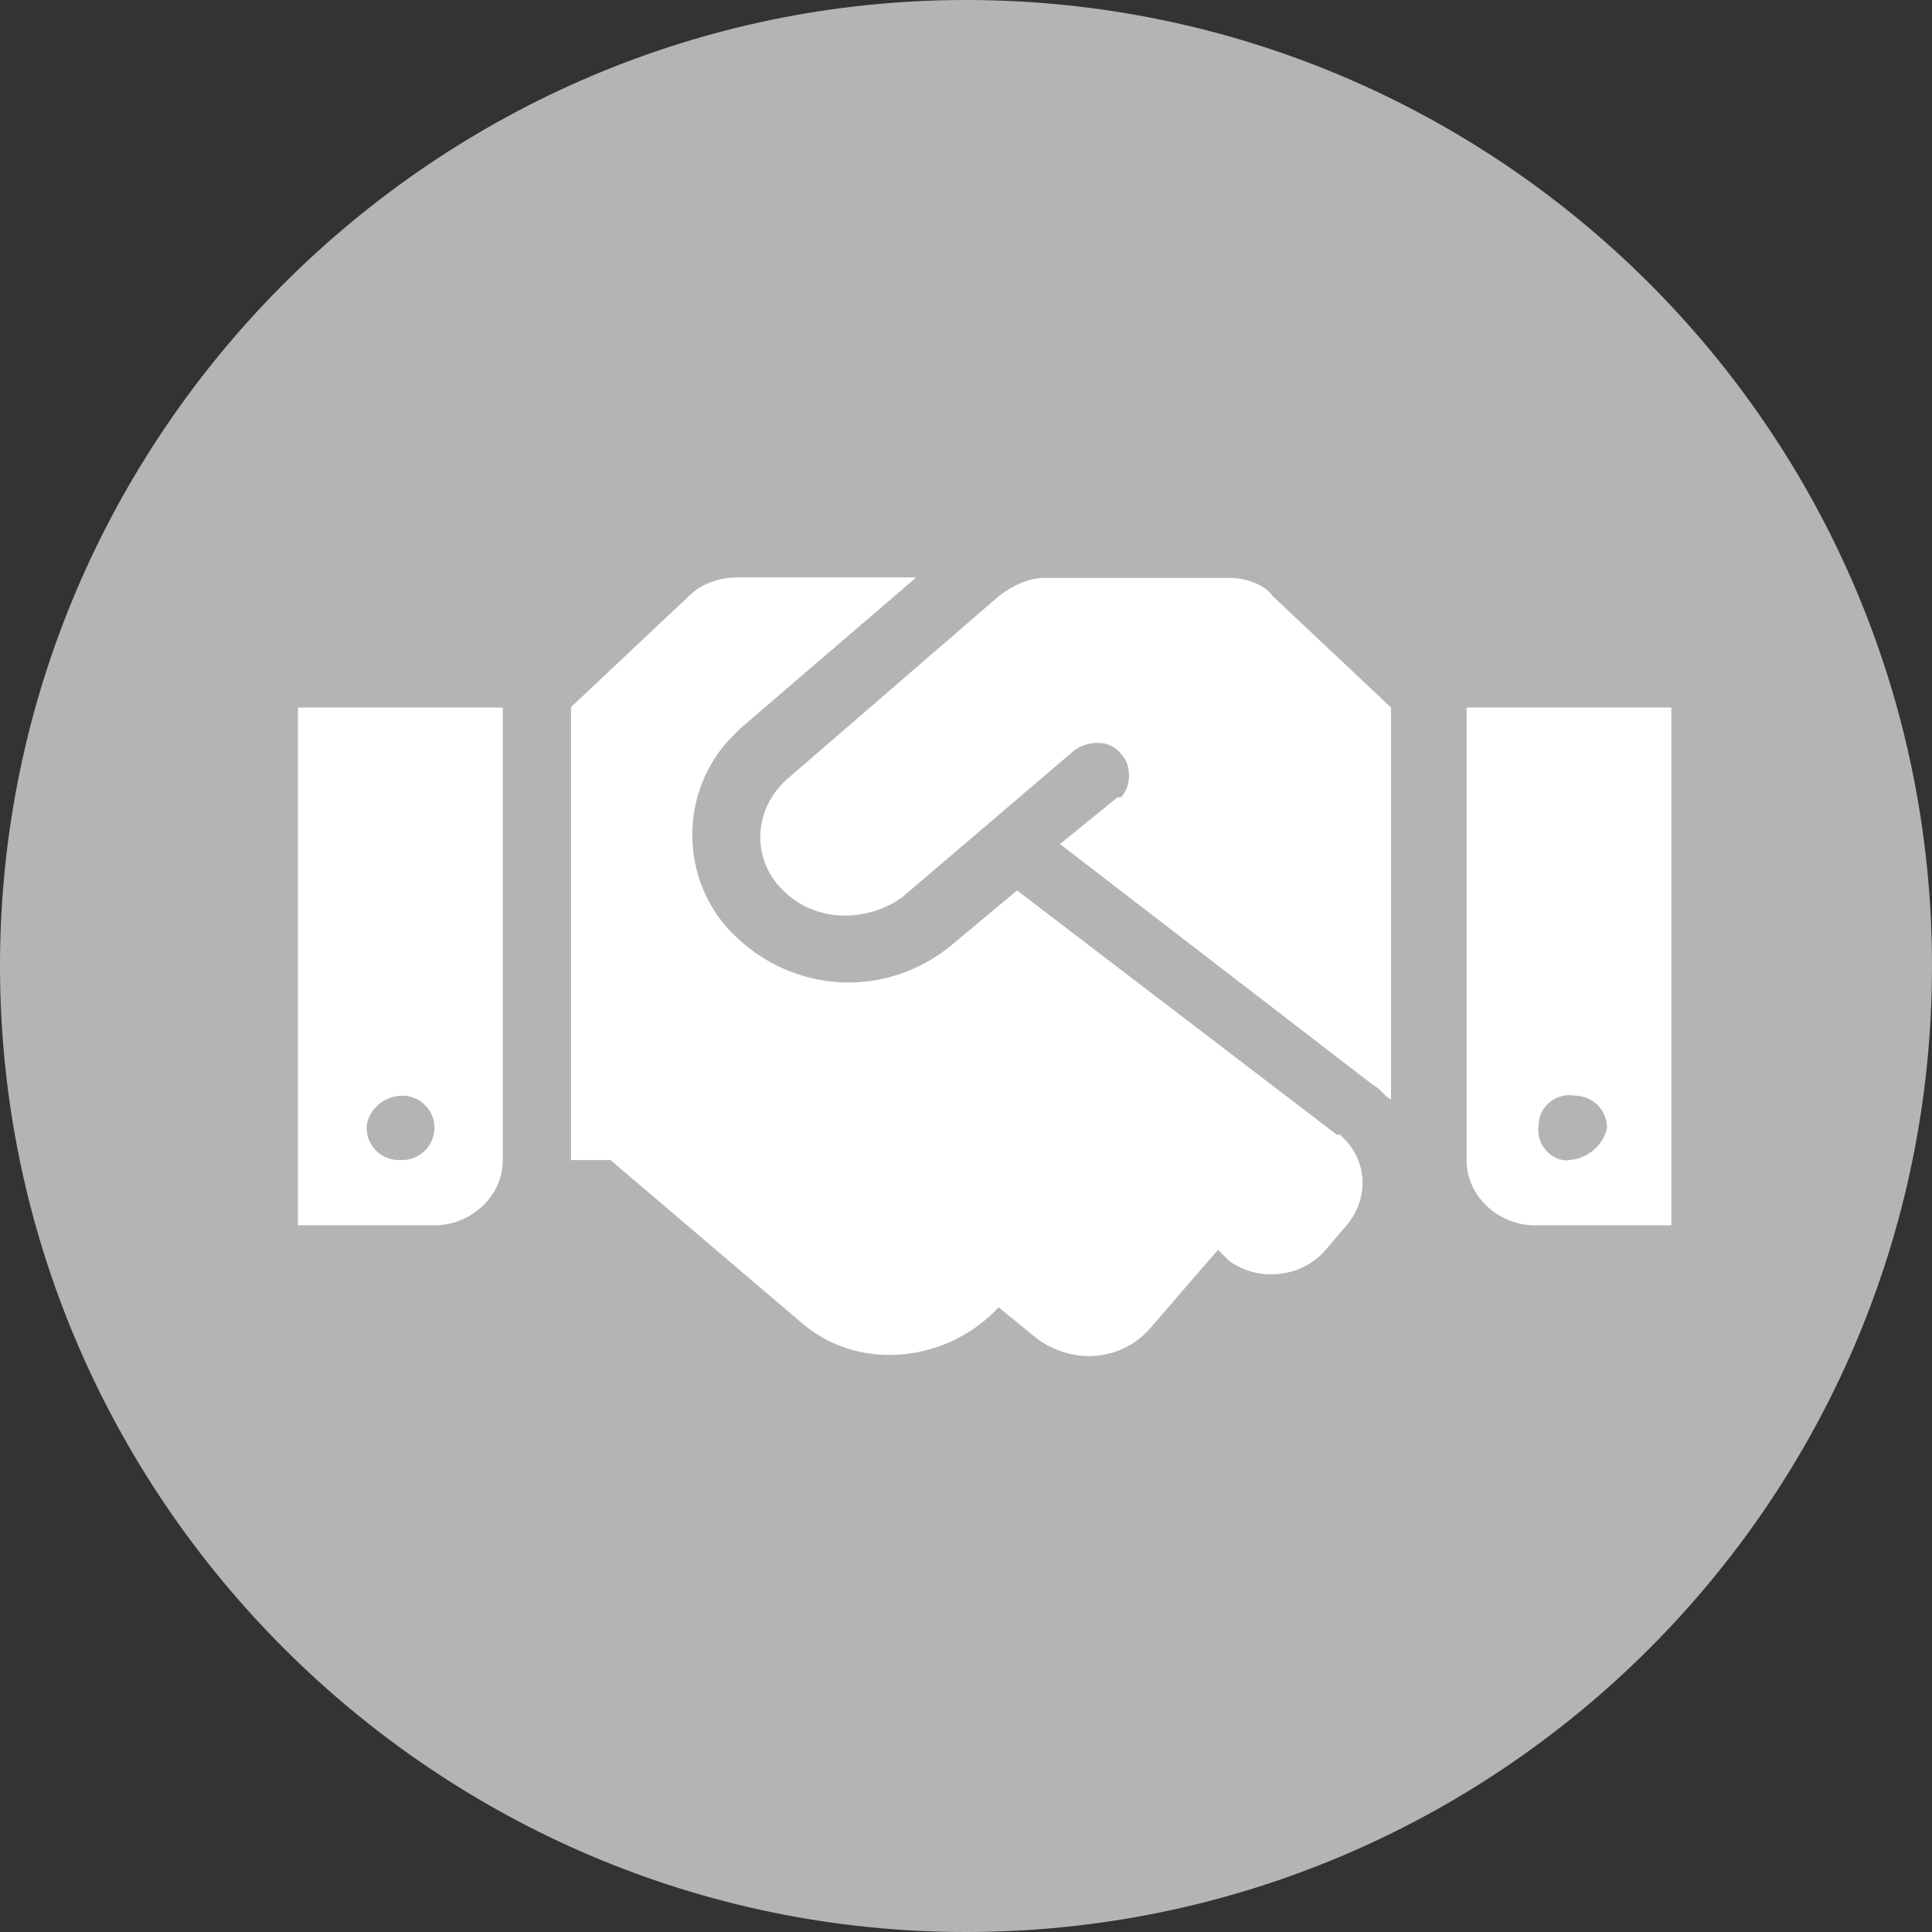 <?xml version="1.0" encoding="UTF-8"?>
<svg id="Layer_1" data-name="Layer 1" xmlns="http://www.w3.org/2000/svg" viewBox="0 0 45 45">
  <rect x="0" y="0" width="45" height="45" fill="#333333" stroke="none"/>
  <defs>
    <style>
      .cls-1 {
        fill: #fff;
      }

      .cls-2 {
        fill: #b3b4b4;
      }
    </style>
  </defs>
  <path id="Background" class="cls-2" d="m45,22.5c0,12.47-10.13,22.5-22.5,22.5S0,34.88,0,22.5,10.13,0,22.5,0s22.5,10.03,22.5,22.5Z"/>
  <path id="Handshake" class="cls-1" d="m28.63,13.46h-4.27c-.42,0-.75.17-1.09.42l-4.94,4.27h0c-.75.67-.84,1.76-.17,2.51l.08.08c.75.75,1.93.75,2.76.17h0l4.02-3.43c.34-.25.84-.25,1.09.08.25.25.25.75,0,1.01h-.08l-1.34,1.09,7.29,5.61c.17.08.25.25.42.34v-9.13l-2.76-2.6c-.17-.25-.59-.42-1.01-.42Zm5.53,3.02v10.55c0,.84.75,1.51,1.59,1.51h3.18v-12.06h-4.77Zm2.35,10.55c-.42,0-.75-.42-.67-.84,0-.42.42-.75.84-.67.42,0,.75.34.75.75-.08.42-.5.75-.92.75h0Zm-29.57,1.51h3.18c.84,0,1.59-.67,1.59-1.51h0v-10.55h-4.77v12.06Zm2.43-3.02c.42,0,.75.34.75.75s-.34.75-.75.75h-.08c-.42,0-.75-.34-.75-.75,0-.34.34-.75.84-.75-.08,0,0,0,0,0Zm21.78.92l-7.46-5.7-1.51,1.26c-1.51,1.26-3.69,1.17-5.11-.25-1.26-1.26-1.26-3.35,0-4.61l.17-.17,4.1-3.52h-4.19c-.42,0-.84.17-1.09.42l-2.76,2.6v10.55h.92l4.52,3.85c1.34,1.09,3.35.84,4.52-.42h0l.92.75c.84.59,1.93.5,2.6-.25l1.59-1.84.25.25c.67.5,1.68.42,2.26-.25l.5-.59c.5-.59.5-1.51-.17-2.09h-.08Z"/>
</svg>